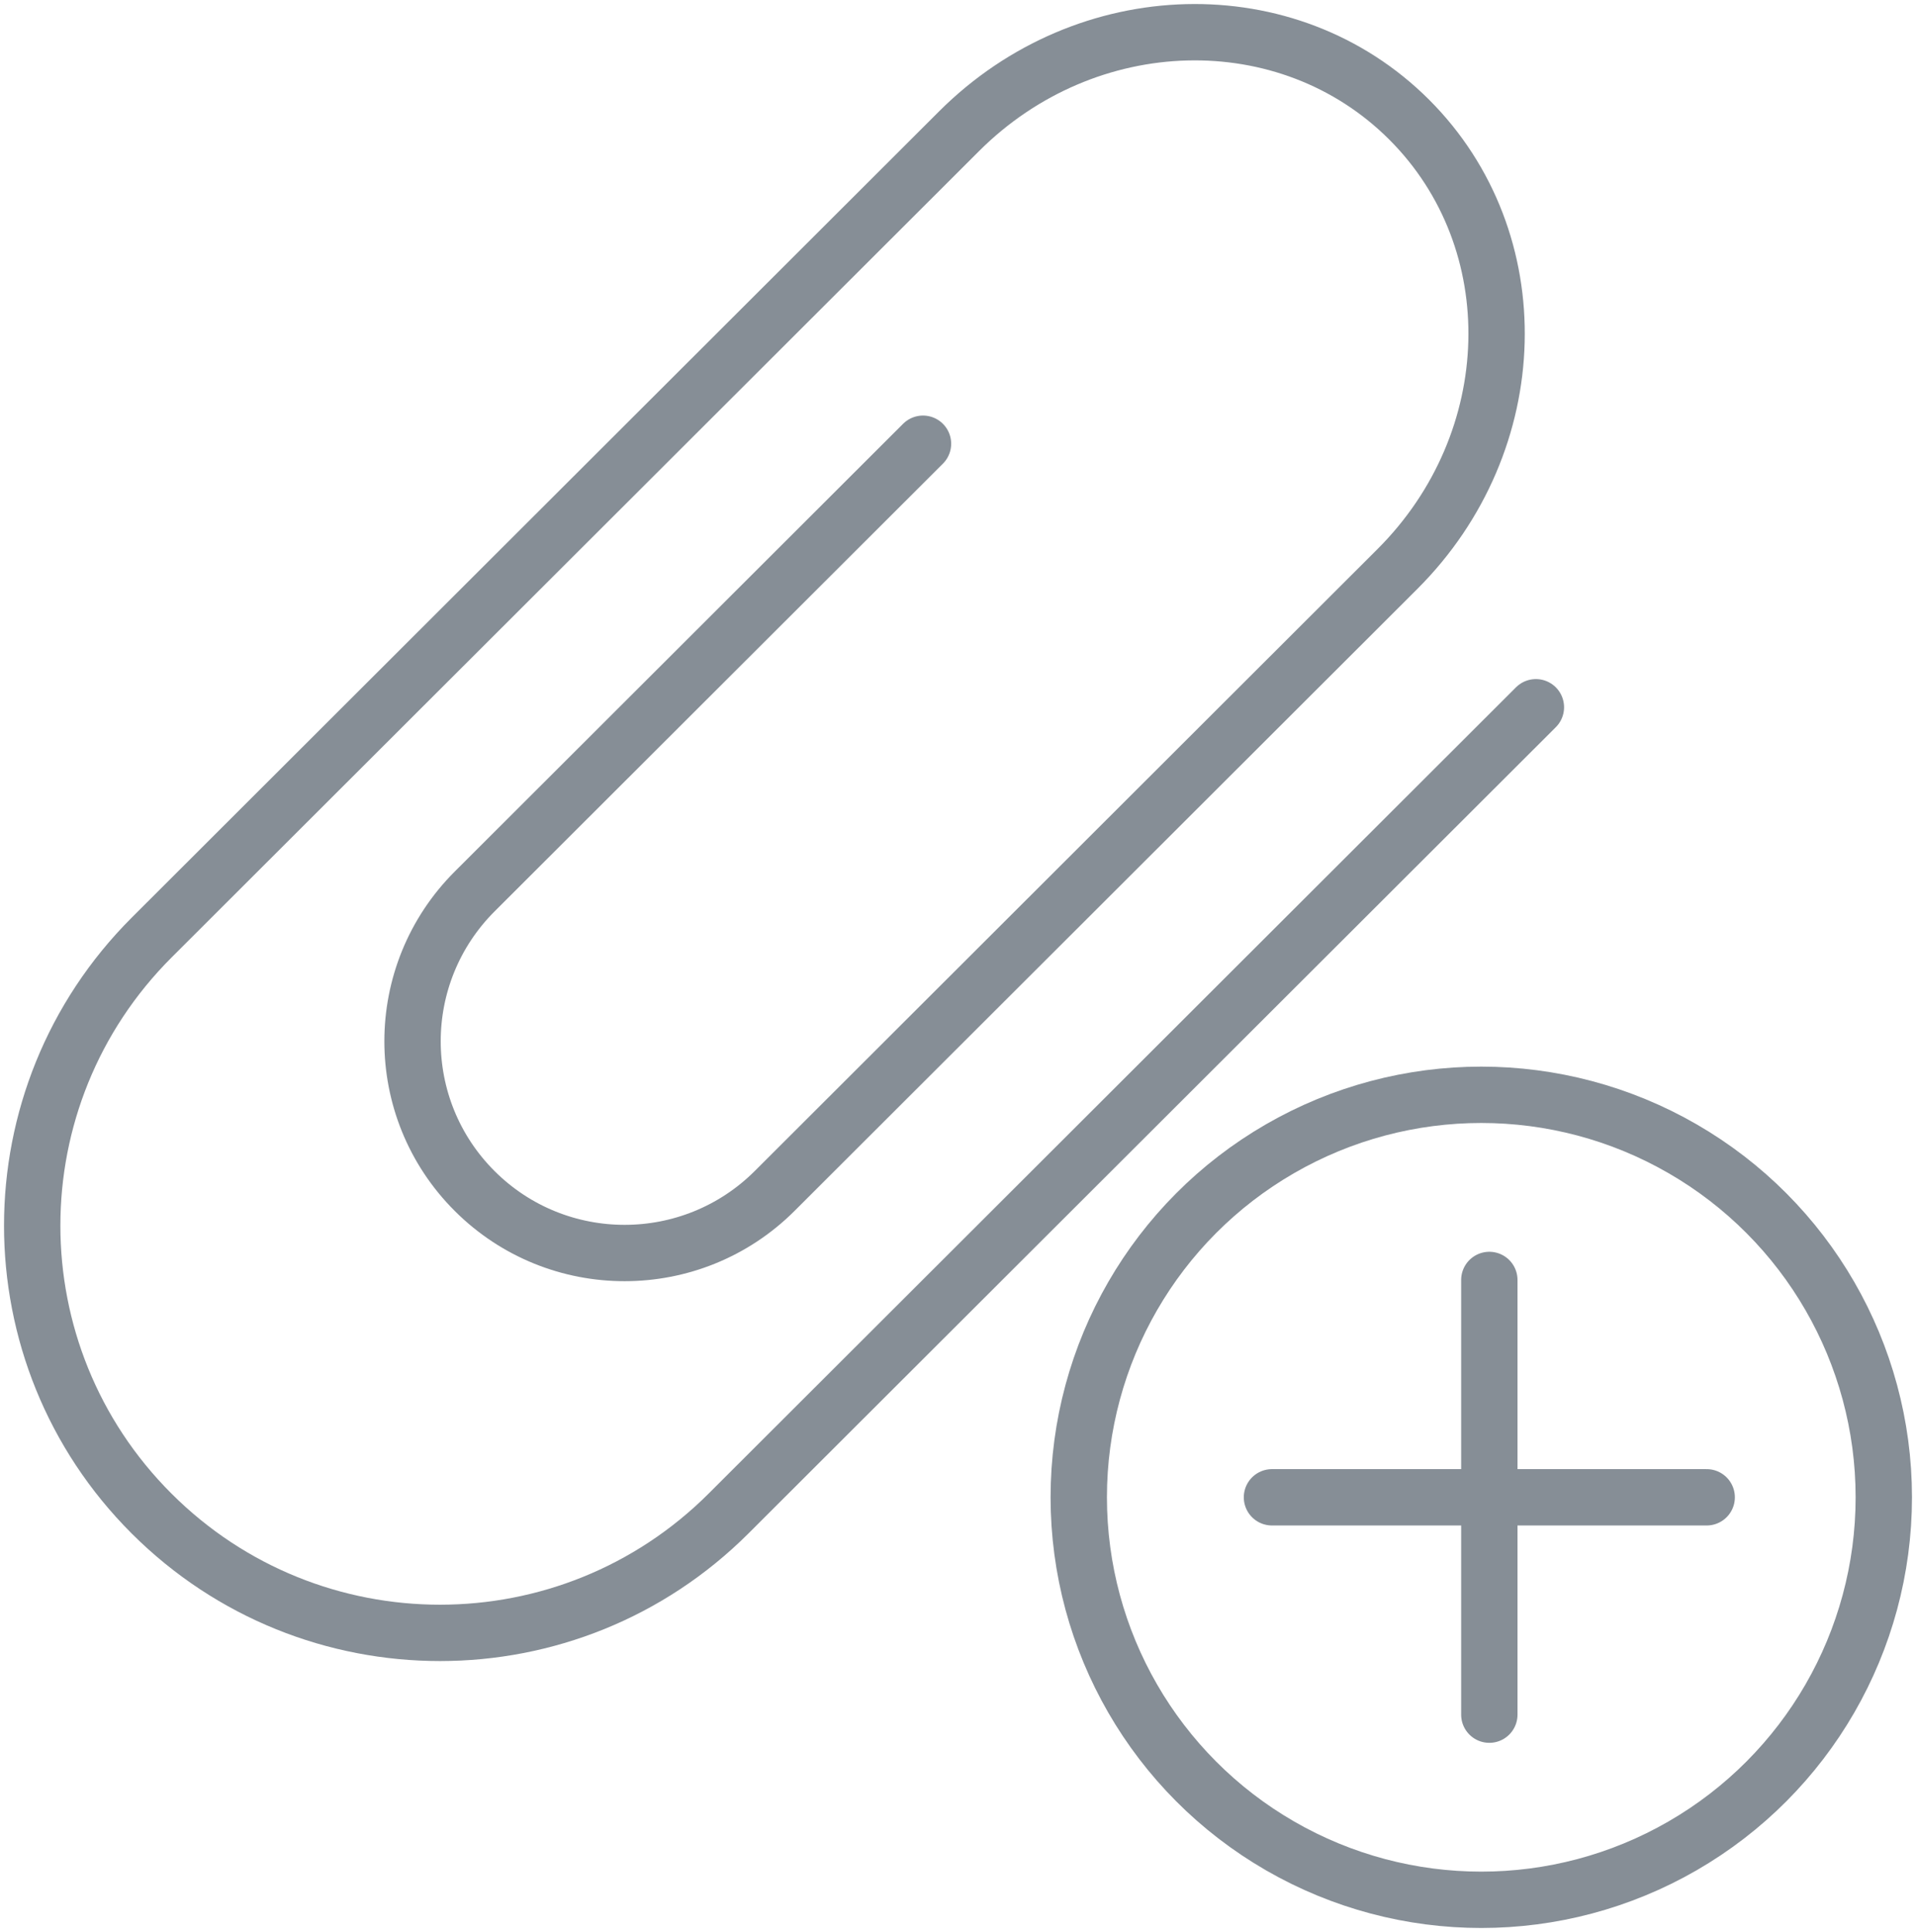 <?xml version="1.0" encoding="UTF-8"?>
<svg width="119px" height="120px" viewBox="0 0 119 120" version="1.1" xmlns="http://www.w3.org/2000/svg" xmlns:xlink="http://www.w3.org/1999/xlink">
    <!-- Generator: Sketch 46 (44423) - http://www.bohemiancoding.com/sketch -->
    <title>office-11</title>
    <desc>Created with Sketch.</desc>
    <defs></defs>
    <g id="ALL" stroke="none" stroke-width="1" fill="none" fill-rule="evenodd" stroke-linecap="round" stroke-linejoin="round">
        <g id="Secondary" transform="translate(-7495, -6565)" stroke="#868E96" stroke-width="3.5">
            <g id="office-11" transform="translate(7497, 6567)">
                <circle id="Layer-1" cx="90" cy="91" r="25"></circle>
                <path d="M90.5,77.5 L90.5,104.5" id="Layer-2"></path>
                <path d="M104,91 L77,91" id="Layer-3"></path>
                <path d="M57.567,6.15 L7.425,56.226 C-2.473,66.112 -2.475,82.132 7.418,92.012 C17.313,101.894 33.354,101.889 43.251,92.005 L93.392,41.929 M84.793,33.341 L46.116,71.969 C40.968,77.11 32.626,77.114 27.48,71.976 C22.336,66.838 22.334,58.51 27.487,53.364 L55.326,25.561 M84.793,33.341 C92.714,25.432 93.036,12.936 85.518,5.427 C77.997,-2.083 65.485,-1.758 57.567,6.15 M84.793,33.341 L84.793,33.341" id="Layer-4"></path>
            </g>
        </g>
    </g>
</svg>